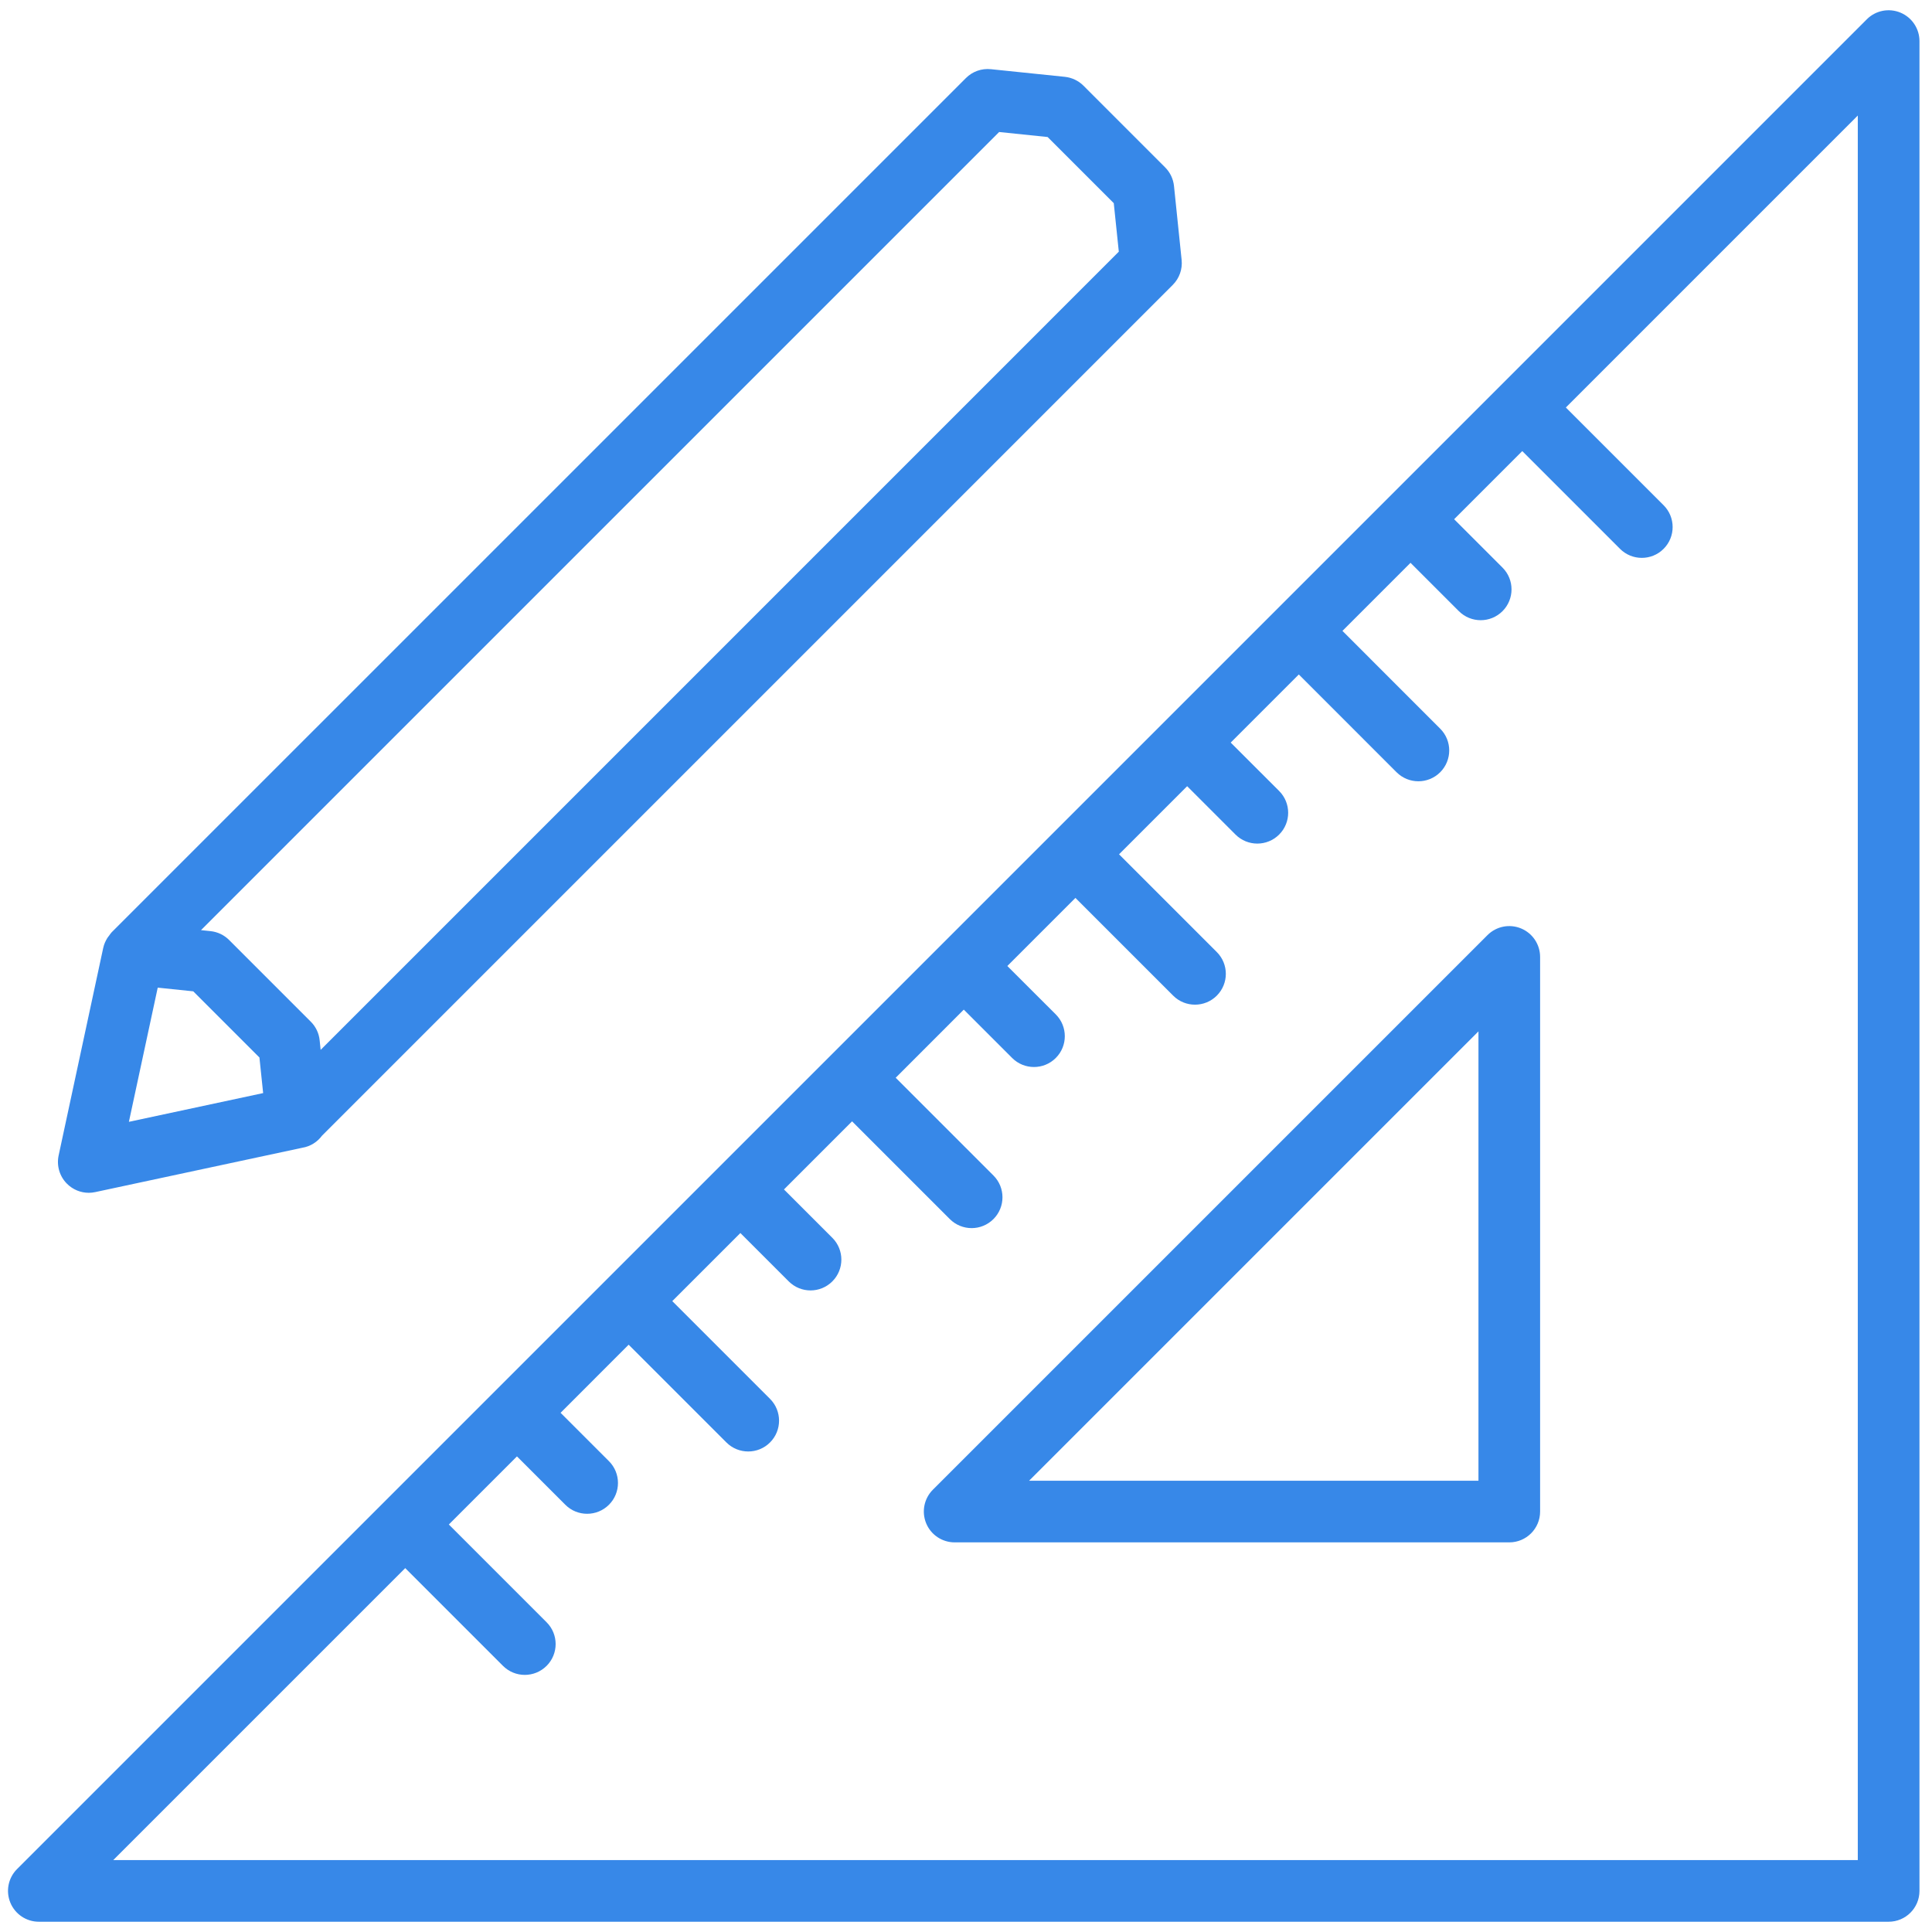 <svg xmlns="http://www.w3.org/2000/svg" width="64" height="64" viewBox="0 0 64 64">
  <g fill="#3788E8">
    <path d="M50.388,30.756 C50.005,30.597 49.567,30.685 49.275,30.977 L30.902,49.349 C30.61,49.642 30.523,50.081 30.681,50.463 C30.839,50.845 31.212,51.093 31.625,51.093 L49.997,51.093 C50.561,51.093 51.018,50.636 51.018,50.072 L51.018,31.7 C51.018,31.286 50.769,30.914 50.388,30.756 Z M48.976,49.051 L34.09,49.051 L48.976,34.165 L48.976,49.051 Z"/>
    <path d="M62.954.418C62.572.259 62.132.347 61.841.639L49.705 12.776C49.705 12.776 49.704 12.776 49.704 12.777 49.704 12.778 49.704 12.778 49.703 12.778L.564 61.916C.272 62.208.185 62.647.343 63.029.501 63.411.874 63.66 1.287 63.66L62.563 63.66C63.128 63.66 63.585 63.203 63.585 62.638L63.585 1.362C63.585.948 63.335.576 62.954.418zM61.542 61.617L3.752 61.617 13.424 51.946 16.662 55.184C16.861 55.383 17.123 55.483 17.384 55.483 17.646 55.483 17.907 55.383 18.107 55.184 18.506 54.785 18.506 54.138 18.107 53.74L14.868 50.501 17.125 48.245 18.727 49.847C18.926 50.047 19.188 50.146 19.449 50.146 19.711 50.146 19.972 50.047 20.172 49.847 20.571 49.449 20.571 48.802 20.172 48.403L18.57 46.801 20.825 44.545 24.063 47.783C24.263 47.983 24.524 48.082 24.786 48.082 25.047 48.082 25.309 47.983 25.508 47.783 25.907 47.385 25.907 46.738 25.508 46.339L22.27 43.101 24.526 40.846 26.128 42.448C26.327 42.647 26.589 42.747 26.85 42.747 27.111 42.747 27.373 42.647 27.572 42.448 27.971 42.049 27.971 41.402 27.572 41.004L25.97 39.402 28.226 37.146 31.464 40.384C31.664 40.583 31.925 40.683 32.187 40.683 32.448 40.683 32.709 40.583 32.909 40.384 33.308 39.985 33.308 39.338 32.909 38.94L29.671 35.702 31.927 33.445 33.529 35.047C33.729 35.247 33.99 35.346 34.252 35.346 34.513 35.346 34.774 35.247 34.974 35.047 35.373 34.649 35.373 34.002 34.974 33.603L33.369 32 35.625 29.744 38.863 32.982C39.062 33.182 39.324 33.281 39.585 33.281 39.847 33.281 40.108 33.182 40.308 32.982 40.707 32.583 40.707 31.937 40.308 31.538L37.07 28.3 39.326 26.044 40.928 27.646C41.127 27.845 41.389 27.945 41.65 27.945 41.912 27.945 42.173 27.845 42.373 27.646 42.772 27.248 42.772 26.601 42.373 26.202L40.769 24.599 43.025 22.343 46.263 25.582C46.463 25.781 46.724 25.881 46.986 25.881 47.247 25.881 47.508 25.781 47.708 25.582 48.107 25.183 48.107 24.536 47.708 24.138L44.47 20.899 46.725 18.644 48.327 20.246C48.527 20.445 48.788 20.545 49.05 20.545 49.311 20.545 49.573 20.445 49.772 20.246 50.171 19.847 50.171 19.2 49.772 18.802L48.17 17.2 50.427 14.943 53.665 18.181C53.864 18.381 54.126 18.48 54.387 18.48 54.649 18.48 54.91 18.381 55.109 18.181 55.508 17.783 55.508 17.136 55.109 16.737L51.871 13.499 61.542 3.827 61.542 61.617zM2.941 39.513C3.011 39.513 3.084 39.505 3.154 39.49L10.014 38.021C10.282 37.977 10.512 37.83 10.667 37.621L38.849 9.438C39.067 9.221 39.175 8.916 39.143 8.611L38.89 6.16C38.865 5.927 38.762 5.709 38.595 5.543L35.892 2.839C35.726 2.673 35.508 2.57 35.275 2.545L32.824 2.292C32.517 2.26 32.214 2.368 31.997 2.586L3.697 30.885C3.664 30.918 3.642 30.959 3.613 30.996 3.593 31.024 3.571 31.047 3.553 31.077 3.494 31.174 3.447 31.278 3.423 31.388 3.423 31.389 3.421 31.391 3.421 31.393L1.942 38.277C1.87 38.616 1.974 38.969 2.219 39.213 2.412 39.407 2.673 39.513 2.941 39.513zM4.27 37.162L5.225 32.717 6.402 32.839 8.594 35.031 8.717 36.21 4.27 37.162zM33.098 4.373L34.704 4.539 36.895 6.73 37.062 8.337 10.622 34.778 10.589 34.46C10.565 34.227 10.461 34.009 10.295 33.844L7.59 31.139C7.425 30.973 7.207 30.869 6.973 30.845L6.658 30.812 33.098 4.373z"/>
  </g>
</svg>
